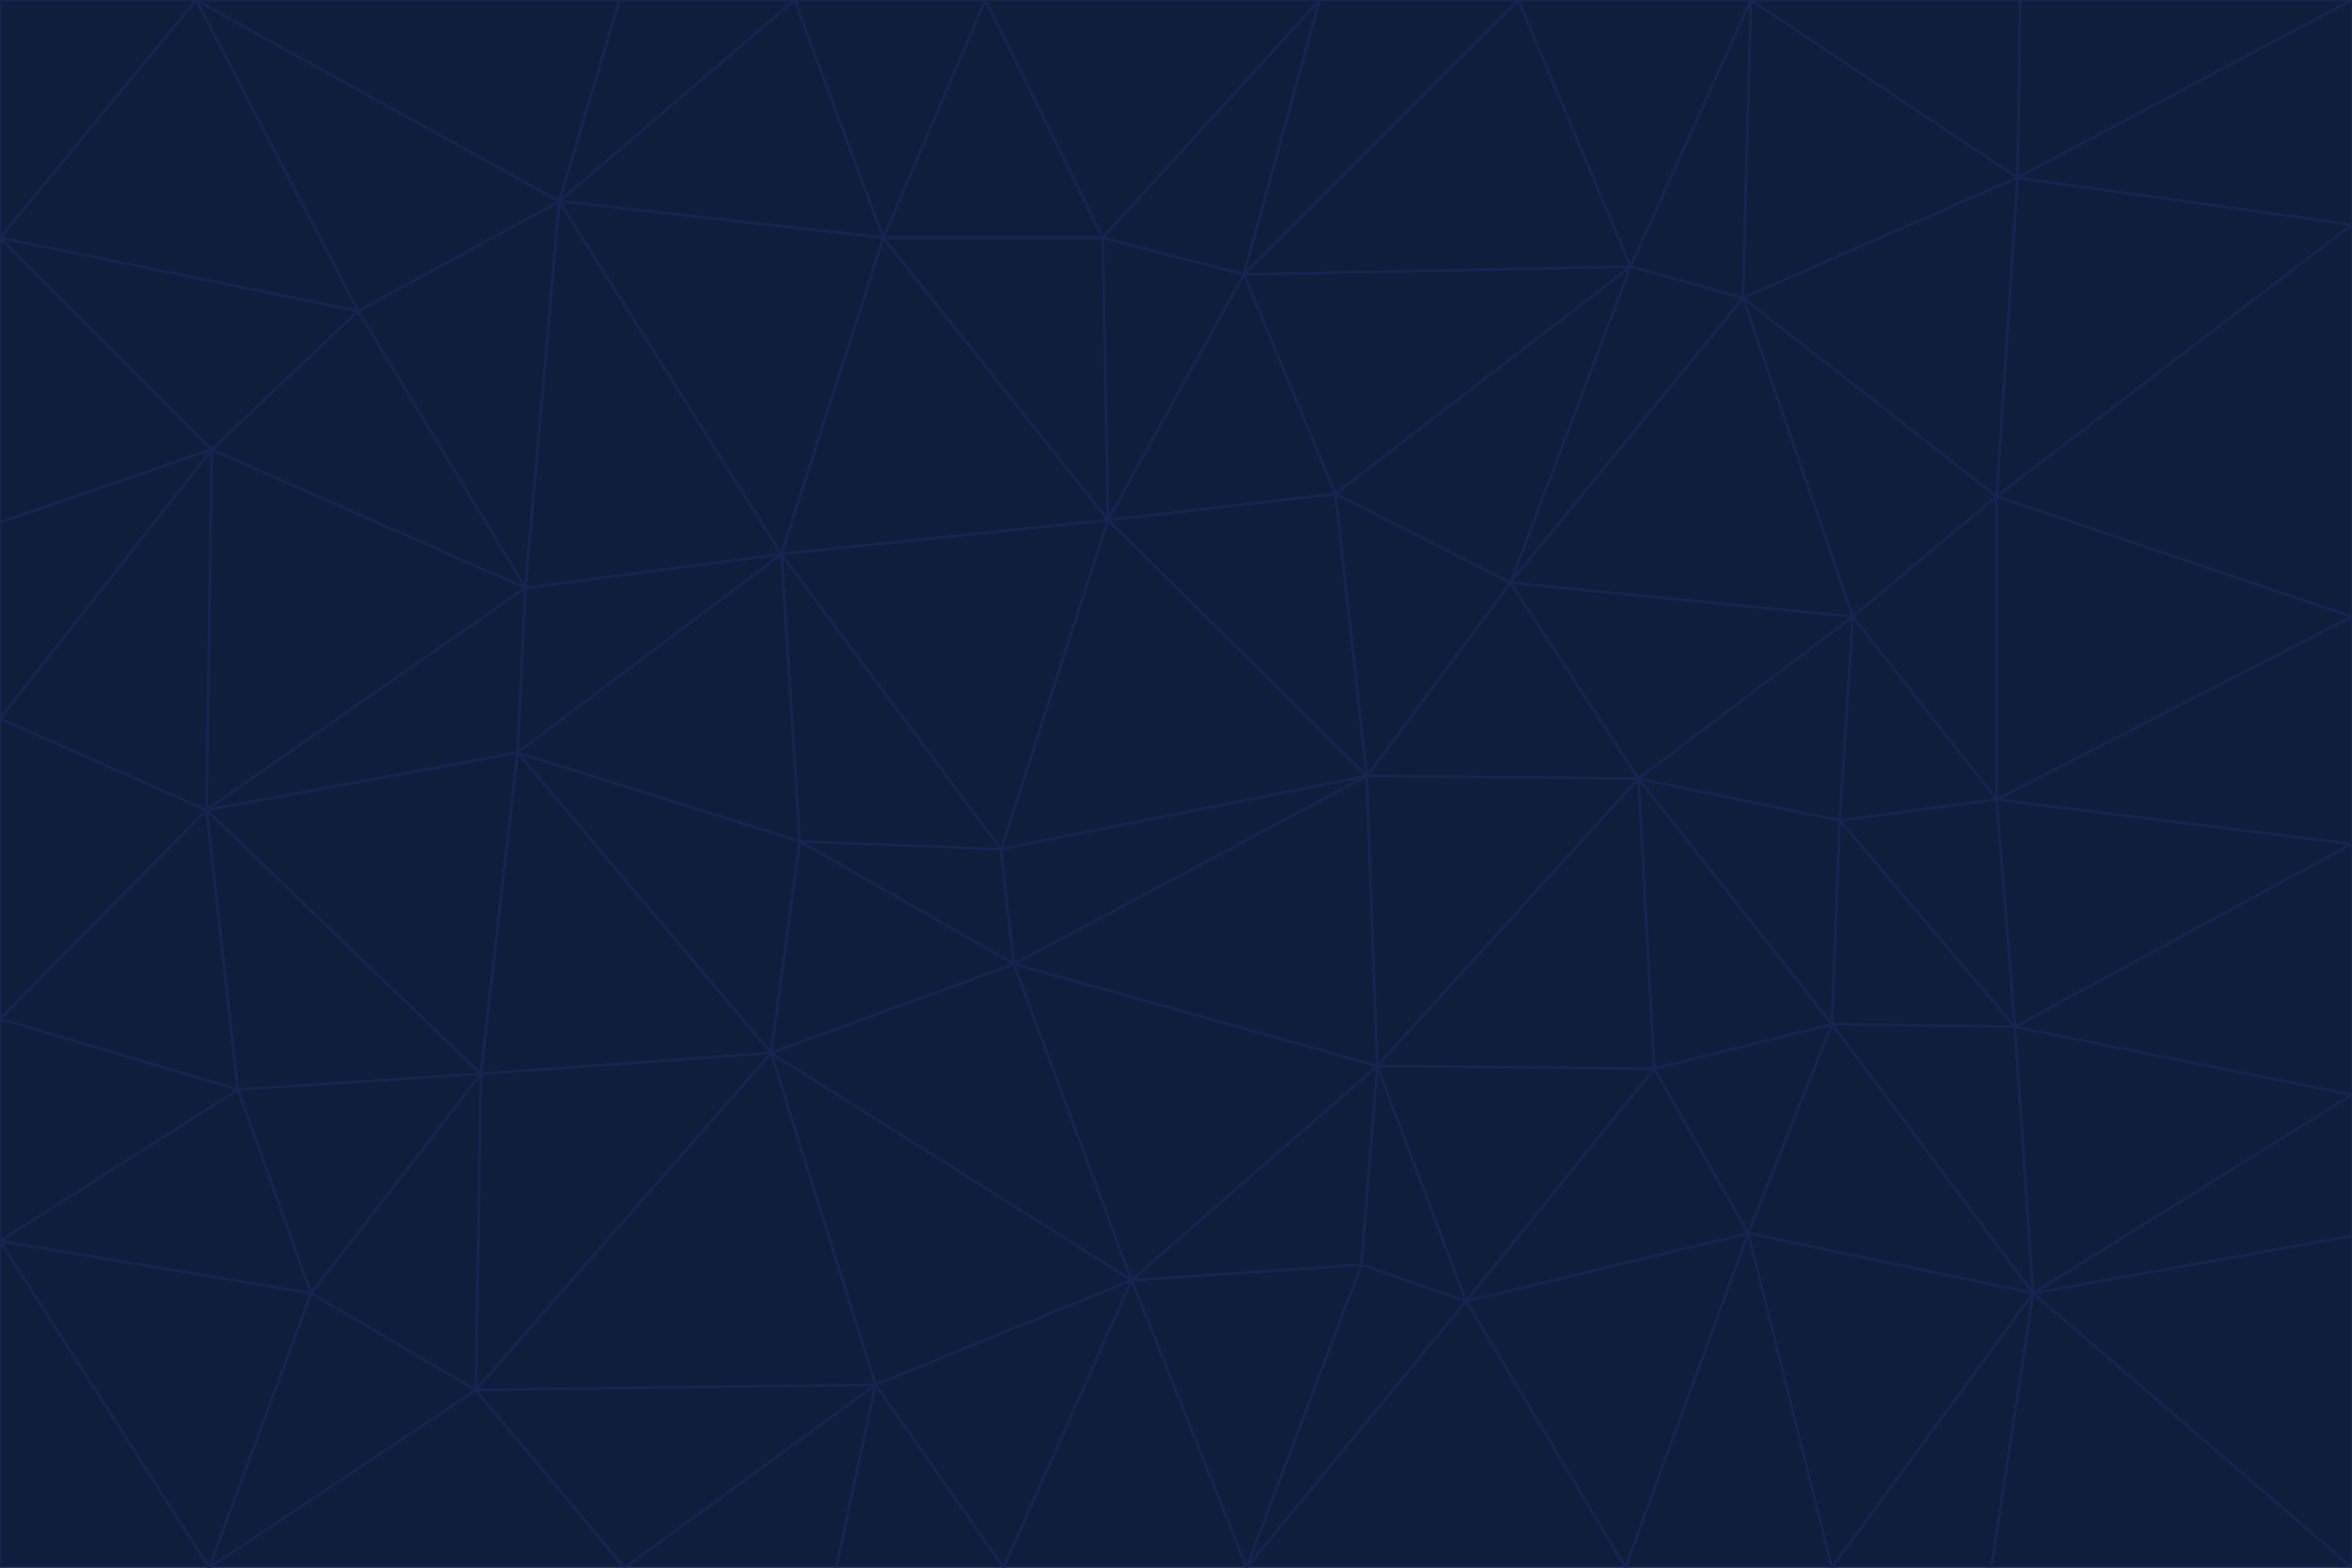 <svg id="visual" viewBox="0 0 900 600" width="900" height="600" xmlns="http://www.w3.org/2000/svg" xmlns:xlink="http://www.w3.org/1999/xlink" version="1.1"><g stroke-width="1" stroke-linejoin="bevel"><path d="M383 325L306 322L388 369Z" fill="#0f1e3a" stroke="#172554"></path><path d="M306 322L295 403L388 369Z" fill="#0f1e3a" stroke="#172554"></path><path d="M383 325L299 212L306 322Z" fill="#0f1e3a" stroke="#172554"></path><path d="M306 322L198 288L295 403Z" fill="#0f1e3a" stroke="#172554"></path><path d="M299 212L198 288L306 322Z" fill="#0f1e3a" stroke="#172554"></path><path d="M295 403L433 490L388 369Z" fill="#0f1e3a" stroke="#172554"></path><path d="M523 297L424 199L383 325Z" fill="#0f1e3a" stroke="#172554"></path><path d="M198 288L184 411L295 403Z" fill="#0f1e3a" stroke="#172554"></path><path d="M295 403L335 530L433 490Z" fill="#0f1e3a" stroke="#172554"></path><path d="M523 297L383 325L388 369Z" fill="#0f1e3a" stroke="#172554"></path><path d="M383 325L424 199L299 212Z" fill="#0f1e3a" stroke="#172554"></path><path d="M182 532L335 530L295 403Z" fill="#0f1e3a" stroke="#172554"></path><path d="M527 408L523 297L388 369Z" fill="#0f1e3a" stroke="#172554"></path><path d="M299 212L201 225L198 288Z" fill="#0f1e3a" stroke="#172554"></path><path d="M79 310L91 417L184 411Z" fill="#0f1e3a" stroke="#172554"></path><path d="M433 490L527 408L388 369Z" fill="#0f1e3a" stroke="#172554"></path><path d="M477 600L521 484L433 490Z" fill="#0f1e3a" stroke="#172554"></path><path d="M433 490L521 484L527 408Z" fill="#0f1e3a" stroke="#172554"></path><path d="M523 297L511 189L424 199Z" fill="#0f1e3a" stroke="#172554"></path><path d="M424 199L338 91L299 212Z" fill="#0f1e3a" stroke="#172554"></path><path d="M184 411L182 532L295 403Z" fill="#0f1e3a" stroke="#172554"></path><path d="M239 600L320 600L335 530Z" fill="#0f1e3a" stroke="#172554"></path><path d="M335 530L384 600L433 490Z" fill="#0f1e3a" stroke="#172554"></path><path d="M320 600L384 600L335 530Z" fill="#0f1e3a" stroke="#172554"></path><path d="M79 310L184 411L198 288Z" fill="#0f1e3a" stroke="#172554"></path><path d="M184 411L119 495L182 532Z" fill="#0f1e3a" stroke="#172554"></path><path d="M422 91L338 91L424 199Z" fill="#0f1e3a" stroke="#172554"></path><path d="M299 212L214 77L201 225Z" fill="#0f1e3a" stroke="#172554"></path><path d="M477 600L561 498L521 484Z" fill="#0f1e3a" stroke="#172554"></path><path d="M521 484L561 498L527 408Z" fill="#0f1e3a" stroke="#172554"></path><path d="M627 298L578 223L523 297Z" fill="#0f1e3a" stroke="#172554"></path><path d="M523 297L578 223L511 189Z" fill="#0f1e3a" stroke="#172554"></path><path d="M91 417L119 495L184 411Z" fill="#0f1e3a" stroke="#172554"></path><path d="M627 298L523 297L527 408Z" fill="#0f1e3a" stroke="#172554"></path><path d="M476 105L422 91L424 199Z" fill="#0f1e3a" stroke="#172554"></path><path d="M81 172L79 310L201 225Z" fill="#0f1e3a" stroke="#172554"></path><path d="M201 225L79 310L198 288Z" fill="#0f1e3a" stroke="#172554"></path><path d="M80 600L239 600L182 532Z" fill="#0f1e3a" stroke="#172554"></path><path d="M182 532L239 600L335 530Z" fill="#0f1e3a" stroke="#172554"></path><path d="M476 105L424 199L511 189Z" fill="#0f1e3a" stroke="#172554"></path><path d="M624 102L476 105L511 189Z" fill="#0f1e3a" stroke="#172554"></path><path d="M384 600L477 600L433 490Z" fill="#0f1e3a" stroke="#172554"></path><path d="M633 409L627 298L527 408Z" fill="#0f1e3a" stroke="#172554"></path><path d="M561 498L633 409L527 408Z" fill="#0f1e3a" stroke="#172554"></path><path d="M304 0L214 77L338 91Z" fill="#0f1e3a" stroke="#172554"></path><path d="M338 91L214 77L299 212Z" fill="#0f1e3a" stroke="#172554"></path><path d="M214 77L137 119L201 225Z" fill="#0f1e3a" stroke="#172554"></path><path d="M137 119L81 172L201 225Z" fill="#0f1e3a" stroke="#172554"></path><path d="M91 417L0 475L119 495Z" fill="#0f1e3a" stroke="#172554"></path><path d="M79 310L0 390L91 417Z" fill="#0f1e3a" stroke="#172554"></path><path d="M0 275L0 390L79 310Z" fill="#0f1e3a" stroke="#172554"></path><path d="M622 600L669 472L561 498Z" fill="#0f1e3a" stroke="#172554"></path><path d="M561 498L669 472L633 409Z" fill="#0f1e3a" stroke="#172554"></path><path d="M633 409L701 392L627 298Z" fill="#0f1e3a" stroke="#172554"></path><path d="M81 172L0 275L79 310Z" fill="#0f1e3a" stroke="#172554"></path><path d="M505 0L377 0L422 91Z" fill="#0f1e3a" stroke="#172554"></path><path d="M422 91L377 0L338 91Z" fill="#0f1e3a" stroke="#172554"></path><path d="M377 0L304 0L338 91Z" fill="#0f1e3a" stroke="#172554"></path><path d="M214 77L75 0L137 119Z" fill="#0f1e3a" stroke="#172554"></path><path d="M669 472L701 392L633 409Z" fill="#0f1e3a" stroke="#172554"></path><path d="M627 298L709 236L578 223Z" fill="#0f1e3a" stroke="#172554"></path><path d="M119 495L80 600L182 532Z" fill="#0f1e3a" stroke="#172554"></path><path d="M0 475L80 600L119 495Z" fill="#0f1e3a" stroke="#172554"></path><path d="M701 392L704 314L627 298Z" fill="#0f1e3a" stroke="#172554"></path><path d="M578 223L624 102L511 189Z" fill="#0f1e3a" stroke="#172554"></path><path d="M476 105L505 0L422 91Z" fill="#0f1e3a" stroke="#172554"></path><path d="M0 390L0 475L91 417Z" fill="#0f1e3a" stroke="#172554"></path><path d="M304 0L237 0L214 77Z" fill="#0f1e3a" stroke="#172554"></path><path d="M0 91L0 200L81 172Z" fill="#0f1e3a" stroke="#172554"></path><path d="M477 600L622 600L561 498Z" fill="#0f1e3a" stroke="#172554"></path><path d="M771 393L704 314L701 392Z" fill="#0f1e3a" stroke="#172554"></path><path d="M0 91L81 172L137 119Z" fill="#0f1e3a" stroke="#172554"></path><path d="M81 172L0 200L0 275Z" fill="#0f1e3a" stroke="#172554"></path><path d="M667 114L624 102L578 223Z" fill="#0f1e3a" stroke="#172554"></path><path d="M704 314L709 236L627 298Z" fill="#0f1e3a" stroke="#172554"></path><path d="M764 306L709 236L704 314Z" fill="#0f1e3a" stroke="#172554"></path><path d="M581 0L505 0L476 105Z" fill="#0f1e3a" stroke="#172554"></path><path d="M709 236L667 114L578 223Z" fill="#0f1e3a" stroke="#172554"></path><path d="M624 102L581 0L476 105Z" fill="#0f1e3a" stroke="#172554"></path><path d="M771 393L701 392L778 495Z" fill="#0f1e3a" stroke="#172554"></path><path d="M771 393L764 306L704 314Z" fill="#0f1e3a" stroke="#172554"></path><path d="M709 236L764 190L667 114Z" fill="#0f1e3a" stroke="#172554"></path><path d="M0 475L0 600L80 600Z" fill="#0f1e3a" stroke="#172554"></path><path d="M670 0L581 0L624 102Z" fill="#0f1e3a" stroke="#172554"></path><path d="M778 495L701 392L669 472Z" fill="#0f1e3a" stroke="#172554"></path><path d="M75 0L0 91L137 119Z" fill="#0f1e3a" stroke="#172554"></path><path d="M622 600L701 600L669 472Z" fill="#0f1e3a" stroke="#172554"></path><path d="M237 0L75 0L214 77Z" fill="#0f1e3a" stroke="#172554"></path><path d="M764 306L764 190L709 236Z" fill="#0f1e3a" stroke="#172554"></path><path d="M667 114L670 0L624 102Z" fill="#0f1e3a" stroke="#172554"></path><path d="M900 236L764 190L764 306Z" fill="#0f1e3a" stroke="#172554"></path><path d="M701 600L778 495L669 472Z" fill="#0f1e3a" stroke="#172554"></path><path d="M900 86L772 68L764 190Z" fill="#0f1e3a" stroke="#172554"></path><path d="M772 68L670 0L667 114Z" fill="#0f1e3a" stroke="#172554"></path><path d="M701 600L762 600L778 495Z" fill="#0f1e3a" stroke="#172554"></path><path d="M75 0L0 0L0 91Z" fill="#0f1e3a" stroke="#172554"></path><path d="M900 323L764 306L771 393Z" fill="#0f1e3a" stroke="#172554"></path><path d="M764 190L772 68L667 114Z" fill="#0f1e3a" stroke="#172554"></path><path d="M900 0L773 0L772 68Z" fill="#0f1e3a" stroke="#172554"></path><path d="M772 68L773 0L670 0Z" fill="#0f1e3a" stroke="#172554"></path><path d="M900 419L771 393L778 495Z" fill="#0f1e3a" stroke="#172554"></path><path d="M900 419L900 323L771 393Z" fill="#0f1e3a" stroke="#172554"></path><path d="M900 473L900 419L778 495Z" fill="#0f1e3a" stroke="#172554"></path><path d="M900 323L900 236L764 306Z" fill="#0f1e3a" stroke="#172554"></path><path d="M900 600L900 473L778 495Z" fill="#0f1e3a" stroke="#172554"></path><path d="M762 600L900 600L778 495Z" fill="#0f1e3a" stroke="#172554"></path><path d="M900 236L900 86L764 190Z" fill="#0f1e3a" stroke="#172554"></path><path d="M900 86L900 0L772 68Z" fill="#0f1e3a" stroke="#172554"></path></g></svg>